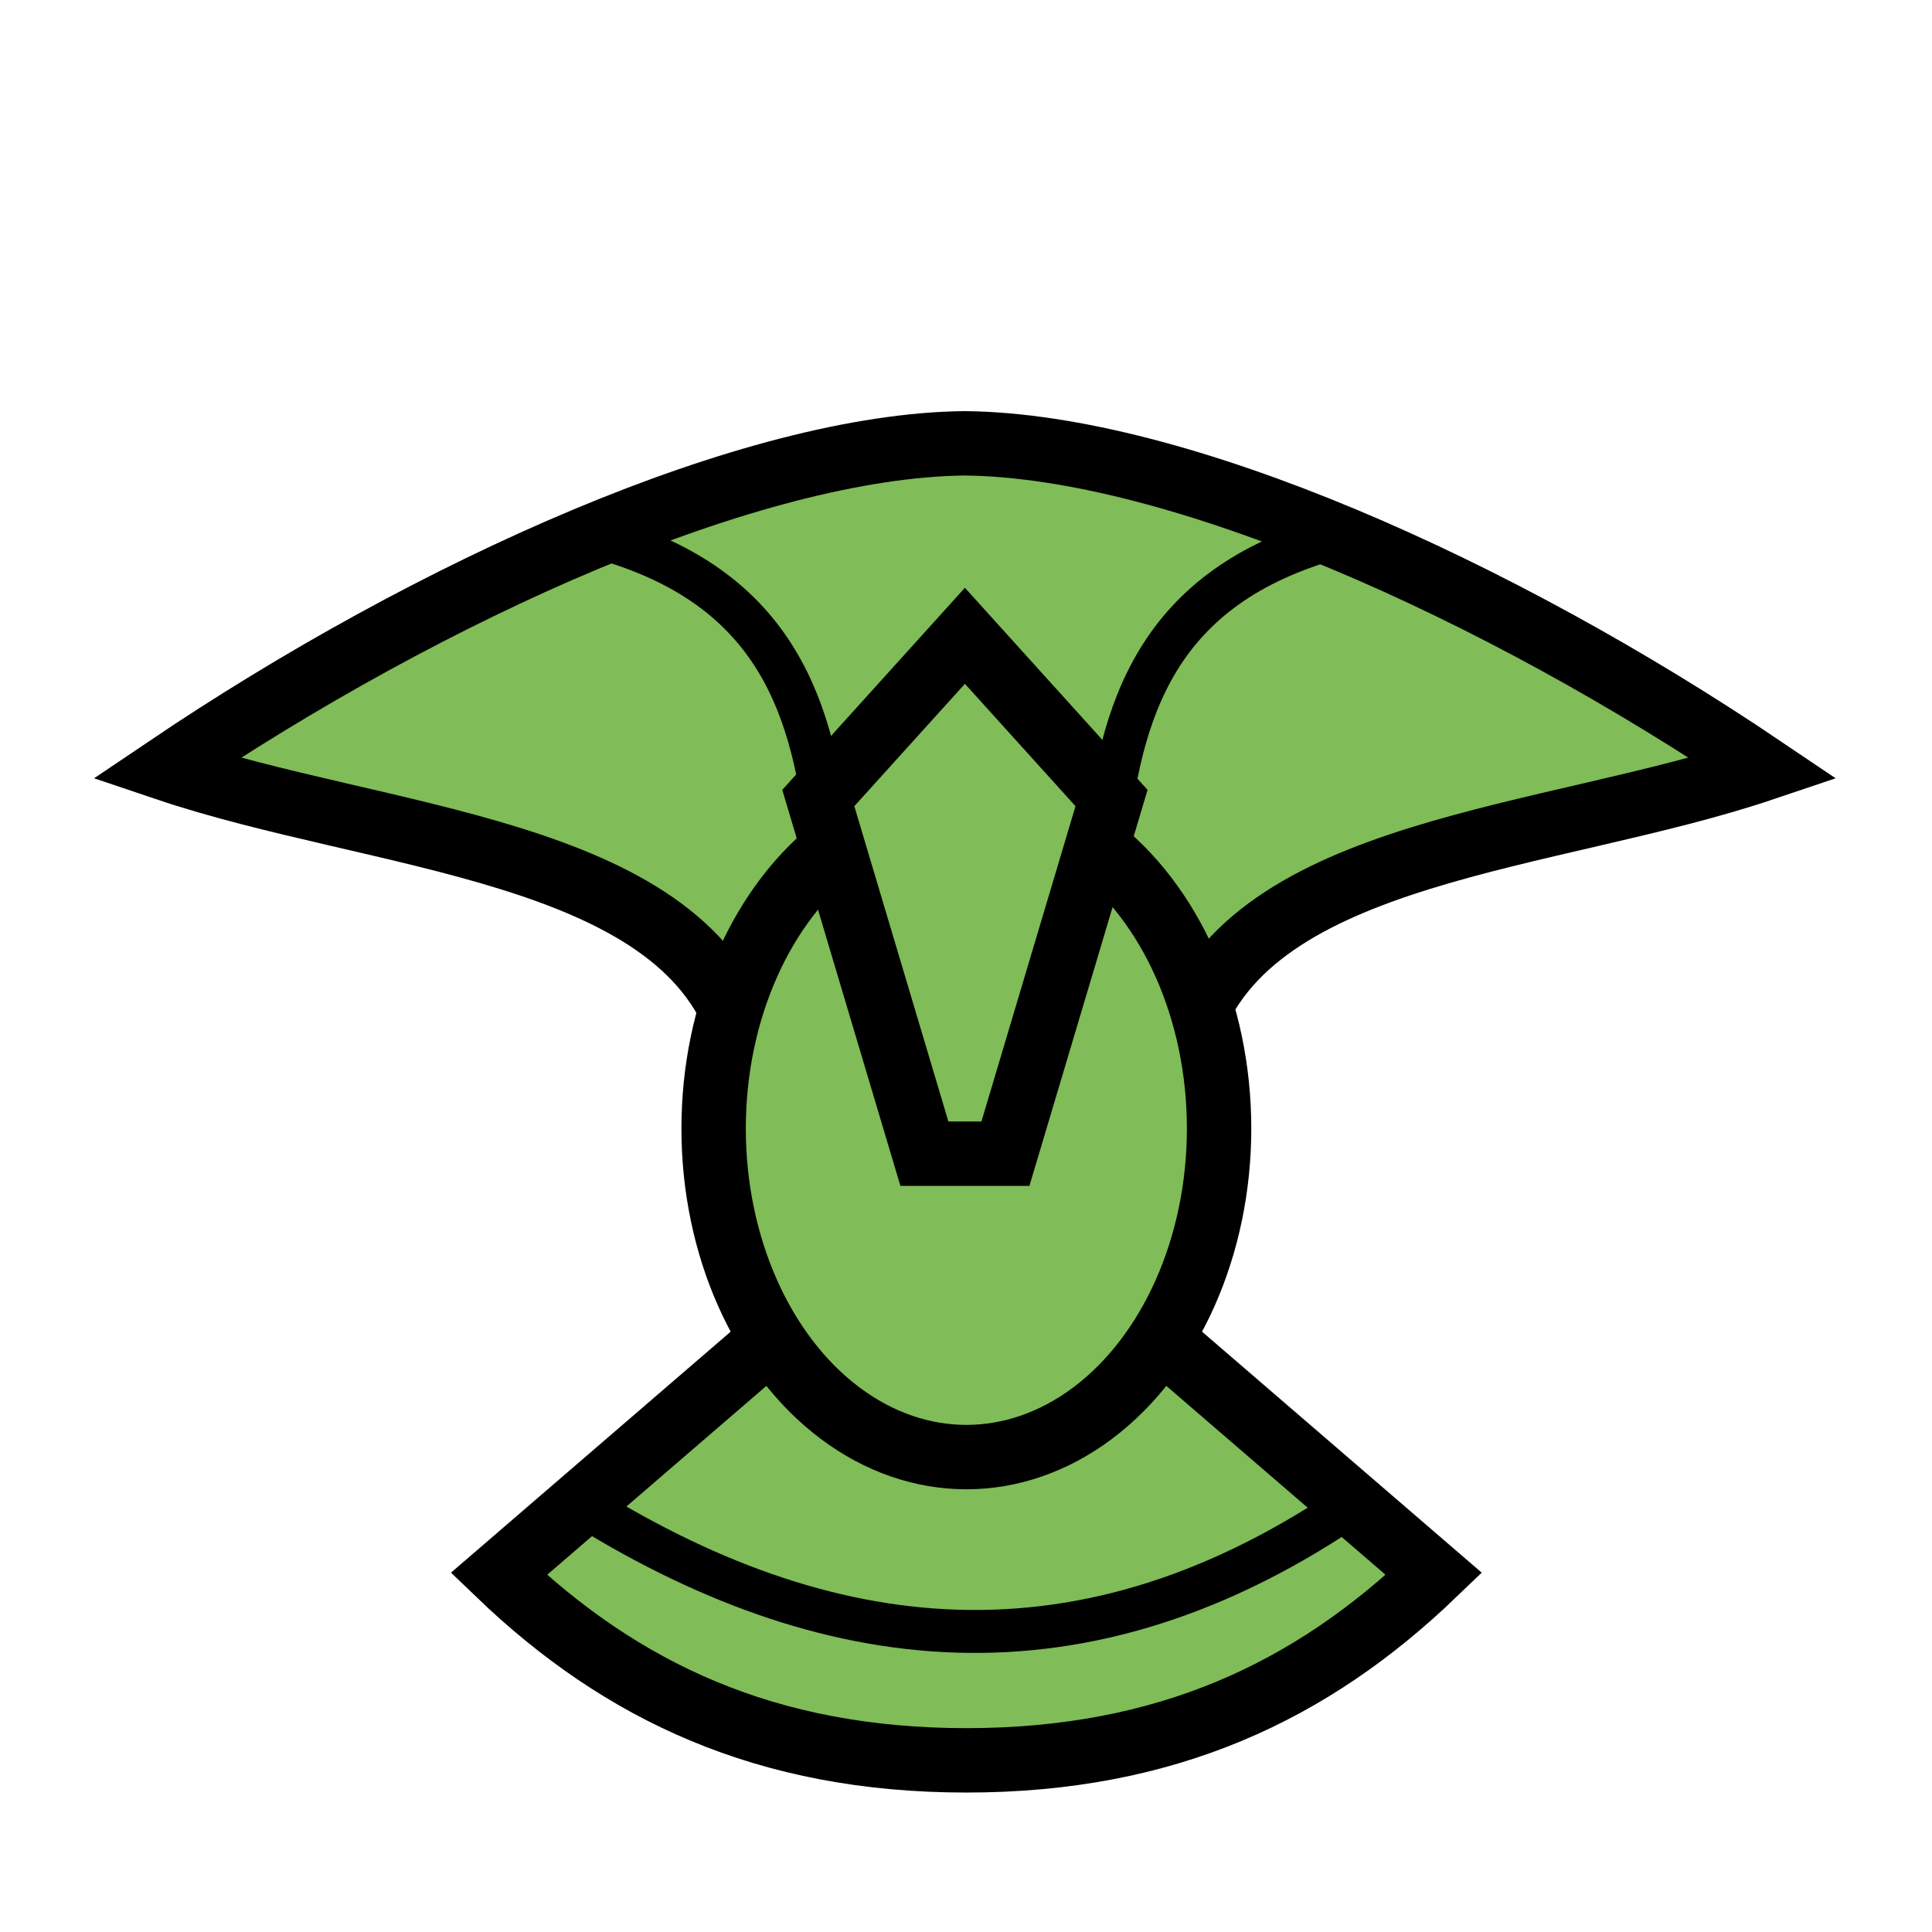 <svg height="45" width="45" xmlns="http://www.w3.org/2000/svg"><g stroke="#000" transform="matrix(1.151 0 0 1.151 -52.559 -7.692)"><g fill="#80bc57"><path d="m69.726 27.585c1.266-3.741 7.315-3.894 11.629-5.349-5.391-3.64-11.863-6.537-16.166-6.582-4.303.044-10.775 2.942-16.166 6.582 4.314 1.455 10.364 1.608 11.629 5.349" stroke-width="1.303"/><g stroke-width="1.82" transform="matrix(.716 0 0 .716 2.953 7.145)"><path d="m82.143 36.607-8.393 7.232c3.454 3.316 7.555 5.268 13.214 5.268s9.761-1.952 13.214-5.268l-8.393-7.232"/><ellipse cx="86.964" cy="31.25" rx="7.143" ry="9.286" stroke-linecap="square"/></g><path d="m66.01 30.029 2.147-7.197-2.967-3.283-2.967 3.283 2.147 7.197h.821z" stroke-width="1.303"/></g><path d="m57.746 17.545c3.69.998 4.404 3.535 4.688 6.295" fill="none" stroke-width=".869"/><path d="m72.729 17.545c-3.69.998-4.404 3.535-4.688 6.295" fill="none" stroke-width=".869"/><path d="m57.295 37.045c5.054 3.202 10.289 3.856 15.847 0" fill="none" stroke-width=".869"/></g></svg>